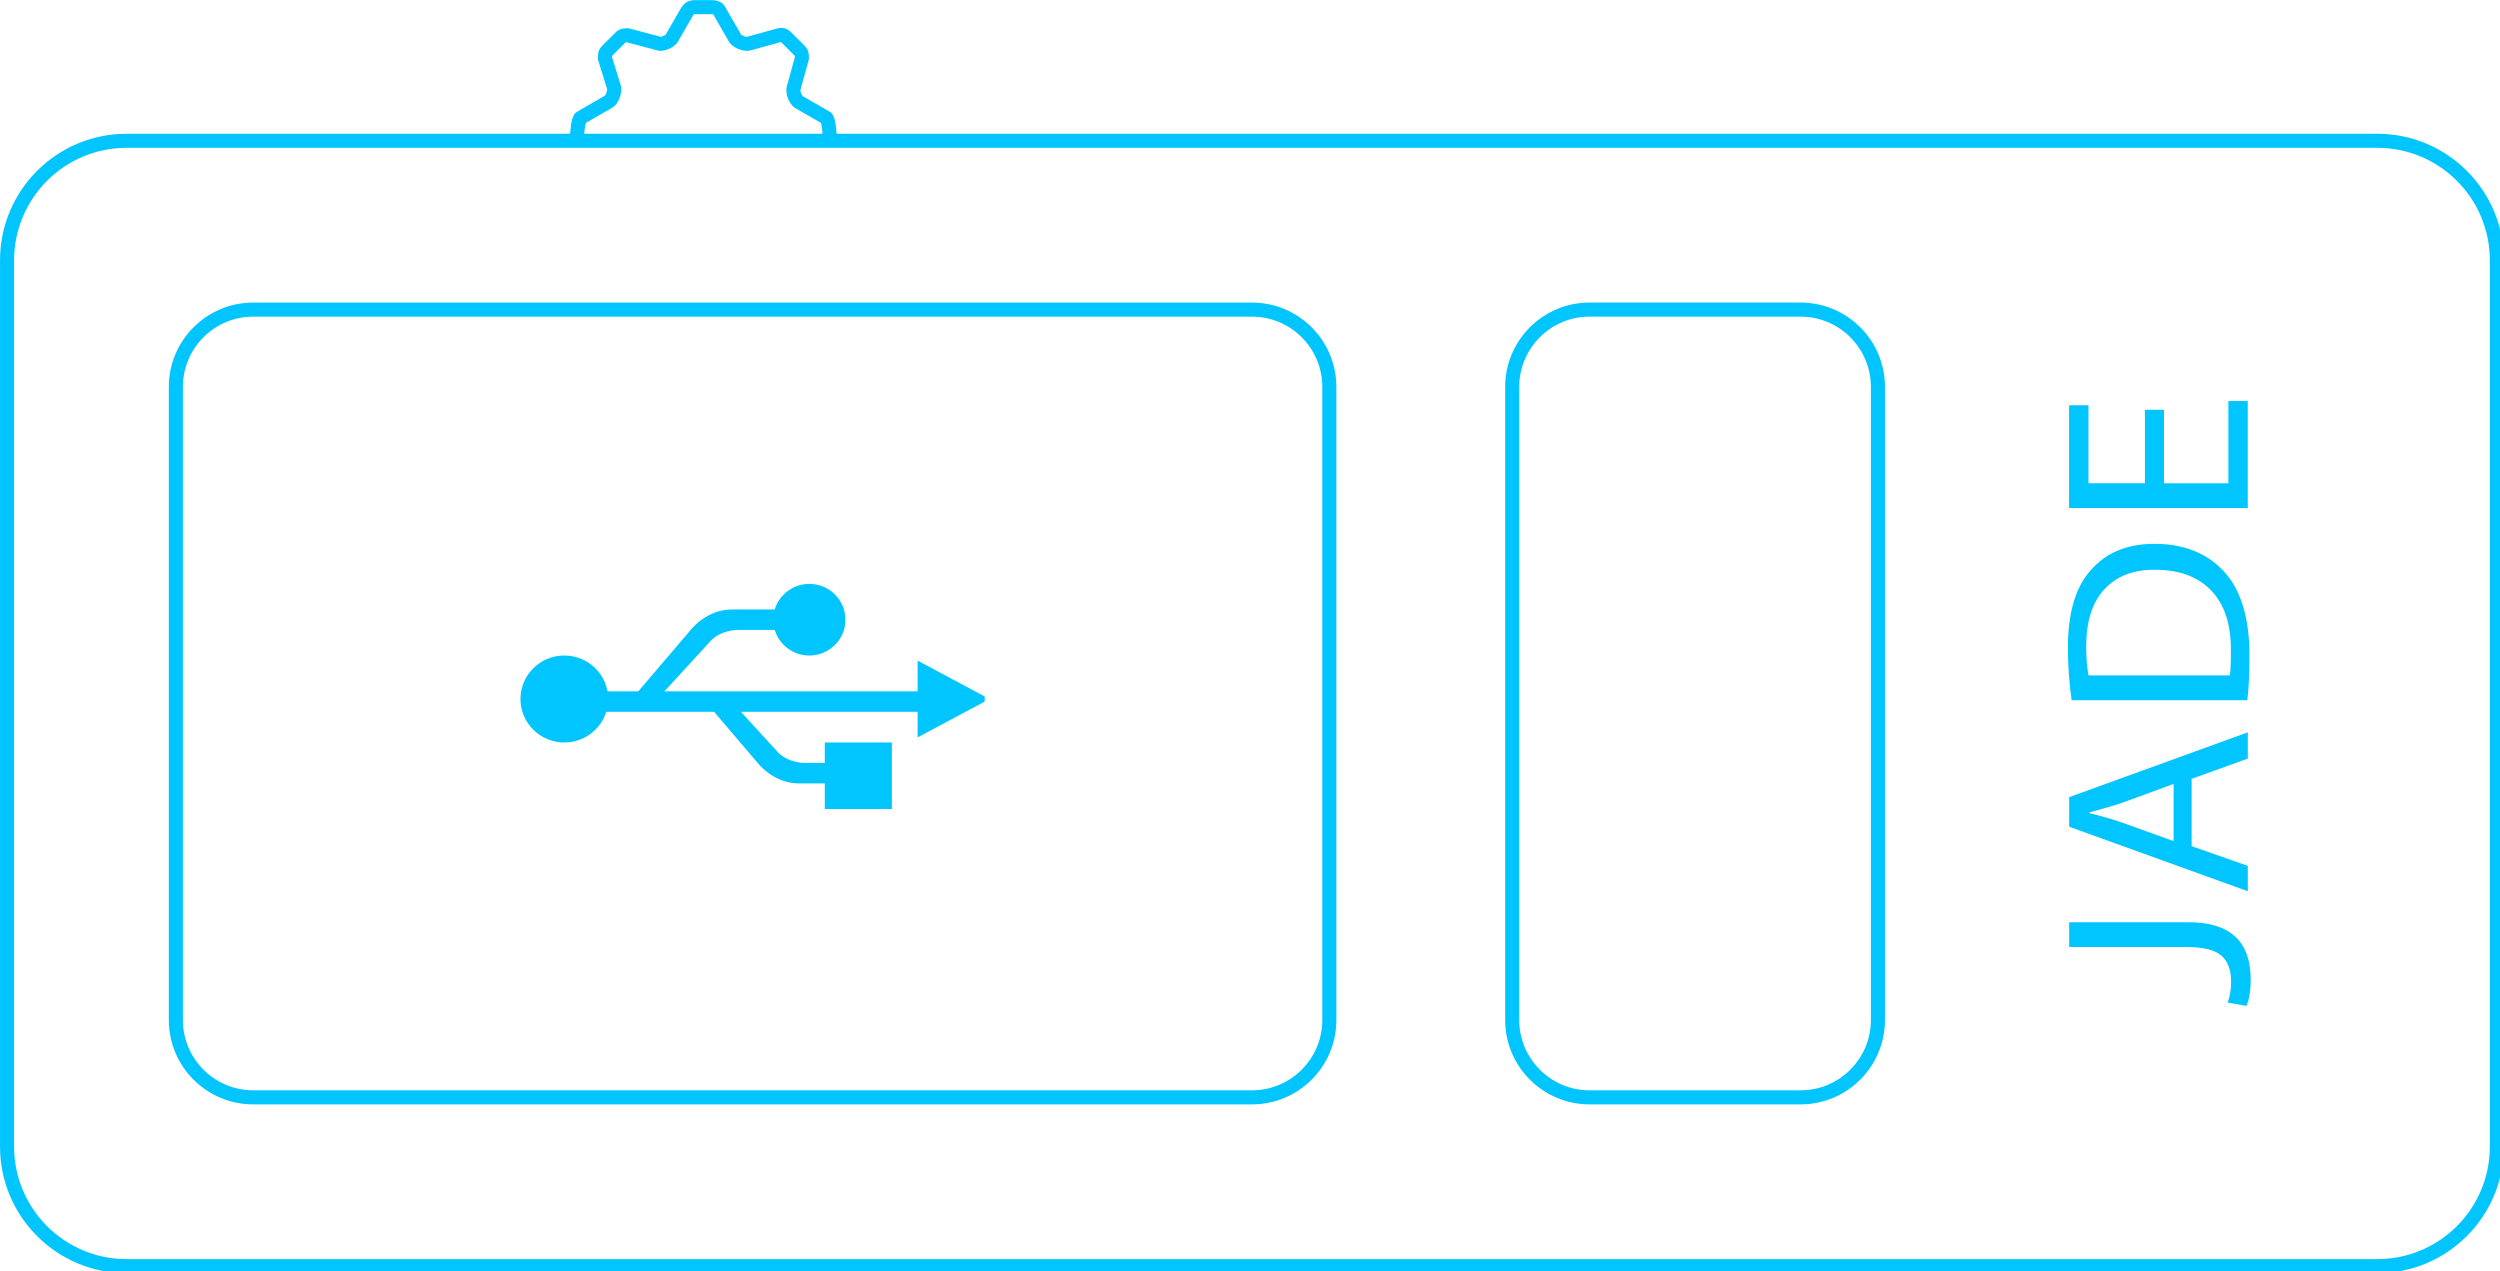 <svg width="178" height="90.499" version="1.1" viewBox="0 0 47.096 23.945" xml:space="preserve" xmlns="http://www.w3.org/2000/svg"><g transform="translate(-48.461 -128.57)"><g transform="matrix(.265 0 0 .265 48.461 128.44)" fill="#00c5ff"><path d="m1 19 3e-6 63c0 4.418 3.582 8 8 8h160c4.418 0 8-3.582 8-8v-63c0-4.418-3.582-8-8-8h-160c-4.418 0-8 3.582-8 8zm-1 63c2.1727e-7 4.971 4.029 9 9 9h160c4.971 0 9-4.029 9-9v-63c0-4.971-4.029-9-9-9h-160c-4.971 0-9 4.029-9 9z" clip-rule="evenodd" fill-rule="evenodd"/><path d="m155.46 67.814h-8.365v-1.762h8.497c2.939 0 4.409 1.362 4.409 4.085 0 0.748-0.1 1.369-0.301 1.863l-1.338-0.24c0.163-0.441 0.245-0.935 0.245-1.482 0-0.828-0.226-1.442-0.678-1.842-0.465-0.414-1.288-0.621-2.469-0.621z"/><path d="m155.8 55.858v4.786l3.994 1.402v1.802l-12.699-4.586v-2.103l12.699-4.606v1.863zm-1.282 4.426v-4.065l-3.655 1.342c-0.502 0.174-1.275 0.401-2.317 0.681v0.06c0.829 0.2 1.595 0.421 2.298 0.661z"/><path d="m159.76 50.266h-12.491c-0.176-1.255-0.264-2.497-0.264-3.725 0-2.443 0.528-4.266 1.583-5.467 1.092-1.282 2.612-1.923 4.559-1.923 2.072 0 3.718 0.647 4.936 1.942 1.219 1.322 1.828 3.318 1.828 5.988 0 1.322-0.05 2.383-0.151 3.184zm-11.285-1.762h10.042c0.05-0.294 0.075-0.881 0.075-1.762 0.013-1.856-0.452-3.278-1.394-4.266-0.942-0.988-2.274-1.482-3.994-1.482-1.533-0.013-2.732 0.447-3.599 1.382-0.867 0.921-1.3 2.283-1.3 4.085 0 0.814 0.057 1.495 0.17 2.043z"/><path d="m152.48 29.621h1.356v5.227h4.578v-5.848h1.376v7.61h-12.699v-7.31h1.376v5.547h4.013z"/><path d="m13 28.001v45c0 2.761 2.239 5 5 5h71c2.761 0 5-2.239 5-5v-45c0-2.761-2.239-5-5-5h-71c-2.761 0-5 2.239-5 5zm-1 45c0 3.314 2.686 6 6 6h71c3.314 0 6-2.686 6-6v-45c0-3.314-2.686-6-6-6h-71c-3.314 0-6 2.686-6 6z" clip-rule="evenodd" fill-rule="evenodd"/><path d="m43.233 50.182c0 1.707-1.395 3.091-3.117 3.091-1.721 0-3.117-1.384-3.117-3.091 0-1.707 1.395-3.091 3.117-3.091s3.117 1.384 3.117 3.091z"/><path d="m60.1 44.546c0 1.406-1.149 2.546-2.567 2.546-1.418 0-2.567-1.14-2.567-2.546s1.149-2.546 2.567-2.546c1.417 0 2.567 1.14 2.567 2.546z"/><path d="m52.033 43.818c-1.833 0-2.933 1.454-2.933 1.454l-4.034 4.728h1.833l3.667-4c0.733-0.727 1.833-0.727 1.833-0.727h2.933v-1.454z"/><path d="m57.165 54.728s-1.1 0-1.833-0.727l-3.667-4h-1.833l4.034 4.728s1.1 1.454 2.933 1.454h3.3v-1.454z"/><path d="m65.232 47.456v5.455l4.767-2.546v-0.364z"/><path d="m42.498 49.638h23.1v1.454h-23.1z"/><path d="m58.633 53.273h4.767v4.728h-4.767z"/><path d="m108 28v45c0 2.761 2.239 5 5 5h15c2.761 0 5-2.239 5-5v-45c0-2.761-2.239-5-5-5h-15c-2.761 0-5 2.239-5 5zm-1 45c0 3.314 2.686 6 6 6h15c3.314 0 6-2.686 6-6v-45c0-3.314-2.686-6-6-6h-15c-3.314 0-6 2.686-6 6z" clip-rule="evenodd" fill-rule="evenodd"/><path d="m41.561 9.682c-0.044 0.357-0.061 0.73-0.061 0.818h-1c0-0.134 0.02-0.548 0.069-0.941 0.024-0.195 0.058-0.406 0.105-0.581 0.023-0.086 0.056-0.185 0.103-0.275 0.03-0.058 0.116-0.212 0.293-0.297l1.916-1.105 0.008-0.004c0.003-0.003 0.011-0.011 0.024-0.027 0.023-0.031 0.05-0.078 0.075-0.14 0.04-0.101 0.063-0.207 0.072-0.287l-0.663-2.136v-0.076c0-0.01 0-0.02-1e-4 -0.03-8e-4 -0.207-0.002-0.545 0.295-0.842l0.963-0.963c0.297-0.297 0.635-0.295 0.842-0.295 0.01 4e-5 0.02 8e-5 0.03 8e-5h0.066l2.273 0.606c0.003-4.3e-4 0.008-0.001 0.013-0.002 0.037-0.006 0.09-0.021 0.15-0.047 0.059-0.025 0.114-0.055 0.154-0.083 0.022-0.015 0.035-0.027 0.041-0.032l1.102-1.91 9e-3 -0.013c0.102-0.152 0.23-0.294 0.405-0.391 0.178-0.099 0.361-0.128 0.53-0.128h1.259c0.281 0 0.777 0.094 0.973 0.583l1.073 1.859c6e-3 0.005 0.018 0.016 0.039 0.03 0.04 0.028 0.095 0.057 0.157 0.082 0.062 0.025 0.122 0.041 0.171 0.048 0.037 0.006 0.057 0.004 0.061 0.004l2.123-0.586c0.193-0.061 0.392-0.07 0.589-0.005 0.189 0.063 0.328 0.179 0.427 0.278l0.963 0.963c0.297 0.297 0.295 0.635 0.295 0.842-1e-4 0.01-1e-4 0.02-1e-4 0.03v0.068l-0.607 2.2c-3e-4 0.004-0.002 0.024 4e-3 0.061 0.007 0.049 0.024 0.109 0.049 0.171 0.025 0.062 0.054 0.117 0.082 0.157 0.014 0.021 0.025 0.033 0.03 0.039l1.872 1.08c0.177 0.086 0.263 0.239 0.293 0.297 0.048 0.091 0.08 0.19 0.103 0.275 0.048 0.175 0.081 0.385 0.105 0.581 0.049 0.392 0.069 0.806 0.069 0.941h-1c0-0.088-0.017-0.461-0.061-0.818-0.022-0.18-0.049-0.335-0.078-0.441-1e-3 -0.004-0.002-0.007-0.003-0.011l-1.844-1.064-0.013-0.009c-0.236-0.157-0.395-0.435-0.483-0.656-0.089-0.223-0.17-0.546-0.095-0.844l0.003-0.012 0.575-2.082c-2e-4 -0.024-6e-4 -0.044-0.002-0.063-9e-4 -0.019-0.002-0.031-0.003-0.039l-0.96-0.96v0c-0.009-0.009-0.017-0.016-0.023-0.022l-2.168 0.598c-0.298 0.075-0.621-0.006-0.844-0.095-0.221-0.088-0.499-0.248-0.656-0.483l-9e-3 -0.013-1.143-1.982c-0.016-0.003-0.037-0.004-0.061-0.004h-1.259c-0.026 0-0.04 0.002-0.046 0.003-0.007 0.006-0.023 0.021-0.049 0.059l-1.11 1.924-9e-3 0.013c-0.155 0.233-0.431 0.392-0.639 0.48-0.116 0.049-0.243 0.089-0.371 0.111-0.112 0.019-0.273 0.032-0.435-0.017l-2.148-0.573c-0.025 2e-4 -0.046 6.3e-4 -0.065 0.002-0.018 9e-4 -0.031 0.002-0.039 0.003l-0.957 0.957c-1e-3 0.008-0.002 0.02-0.003 0.039-8e-4 0.016-0.001 0.034-0.001 0.055l0.666 2.147v0.076c0 0.216-0.051 0.483-0.147 0.723-0.088 0.22-0.255 0.52-0.558 0.679l-1.82 1.05c-1e-3 0.003-0.002 0.007-0.003 0.011-0.029 0.106-0.056 0.261-0.078 0.441z" clip-rule="evenodd" fill-rule="evenodd"/></g></g></svg>
